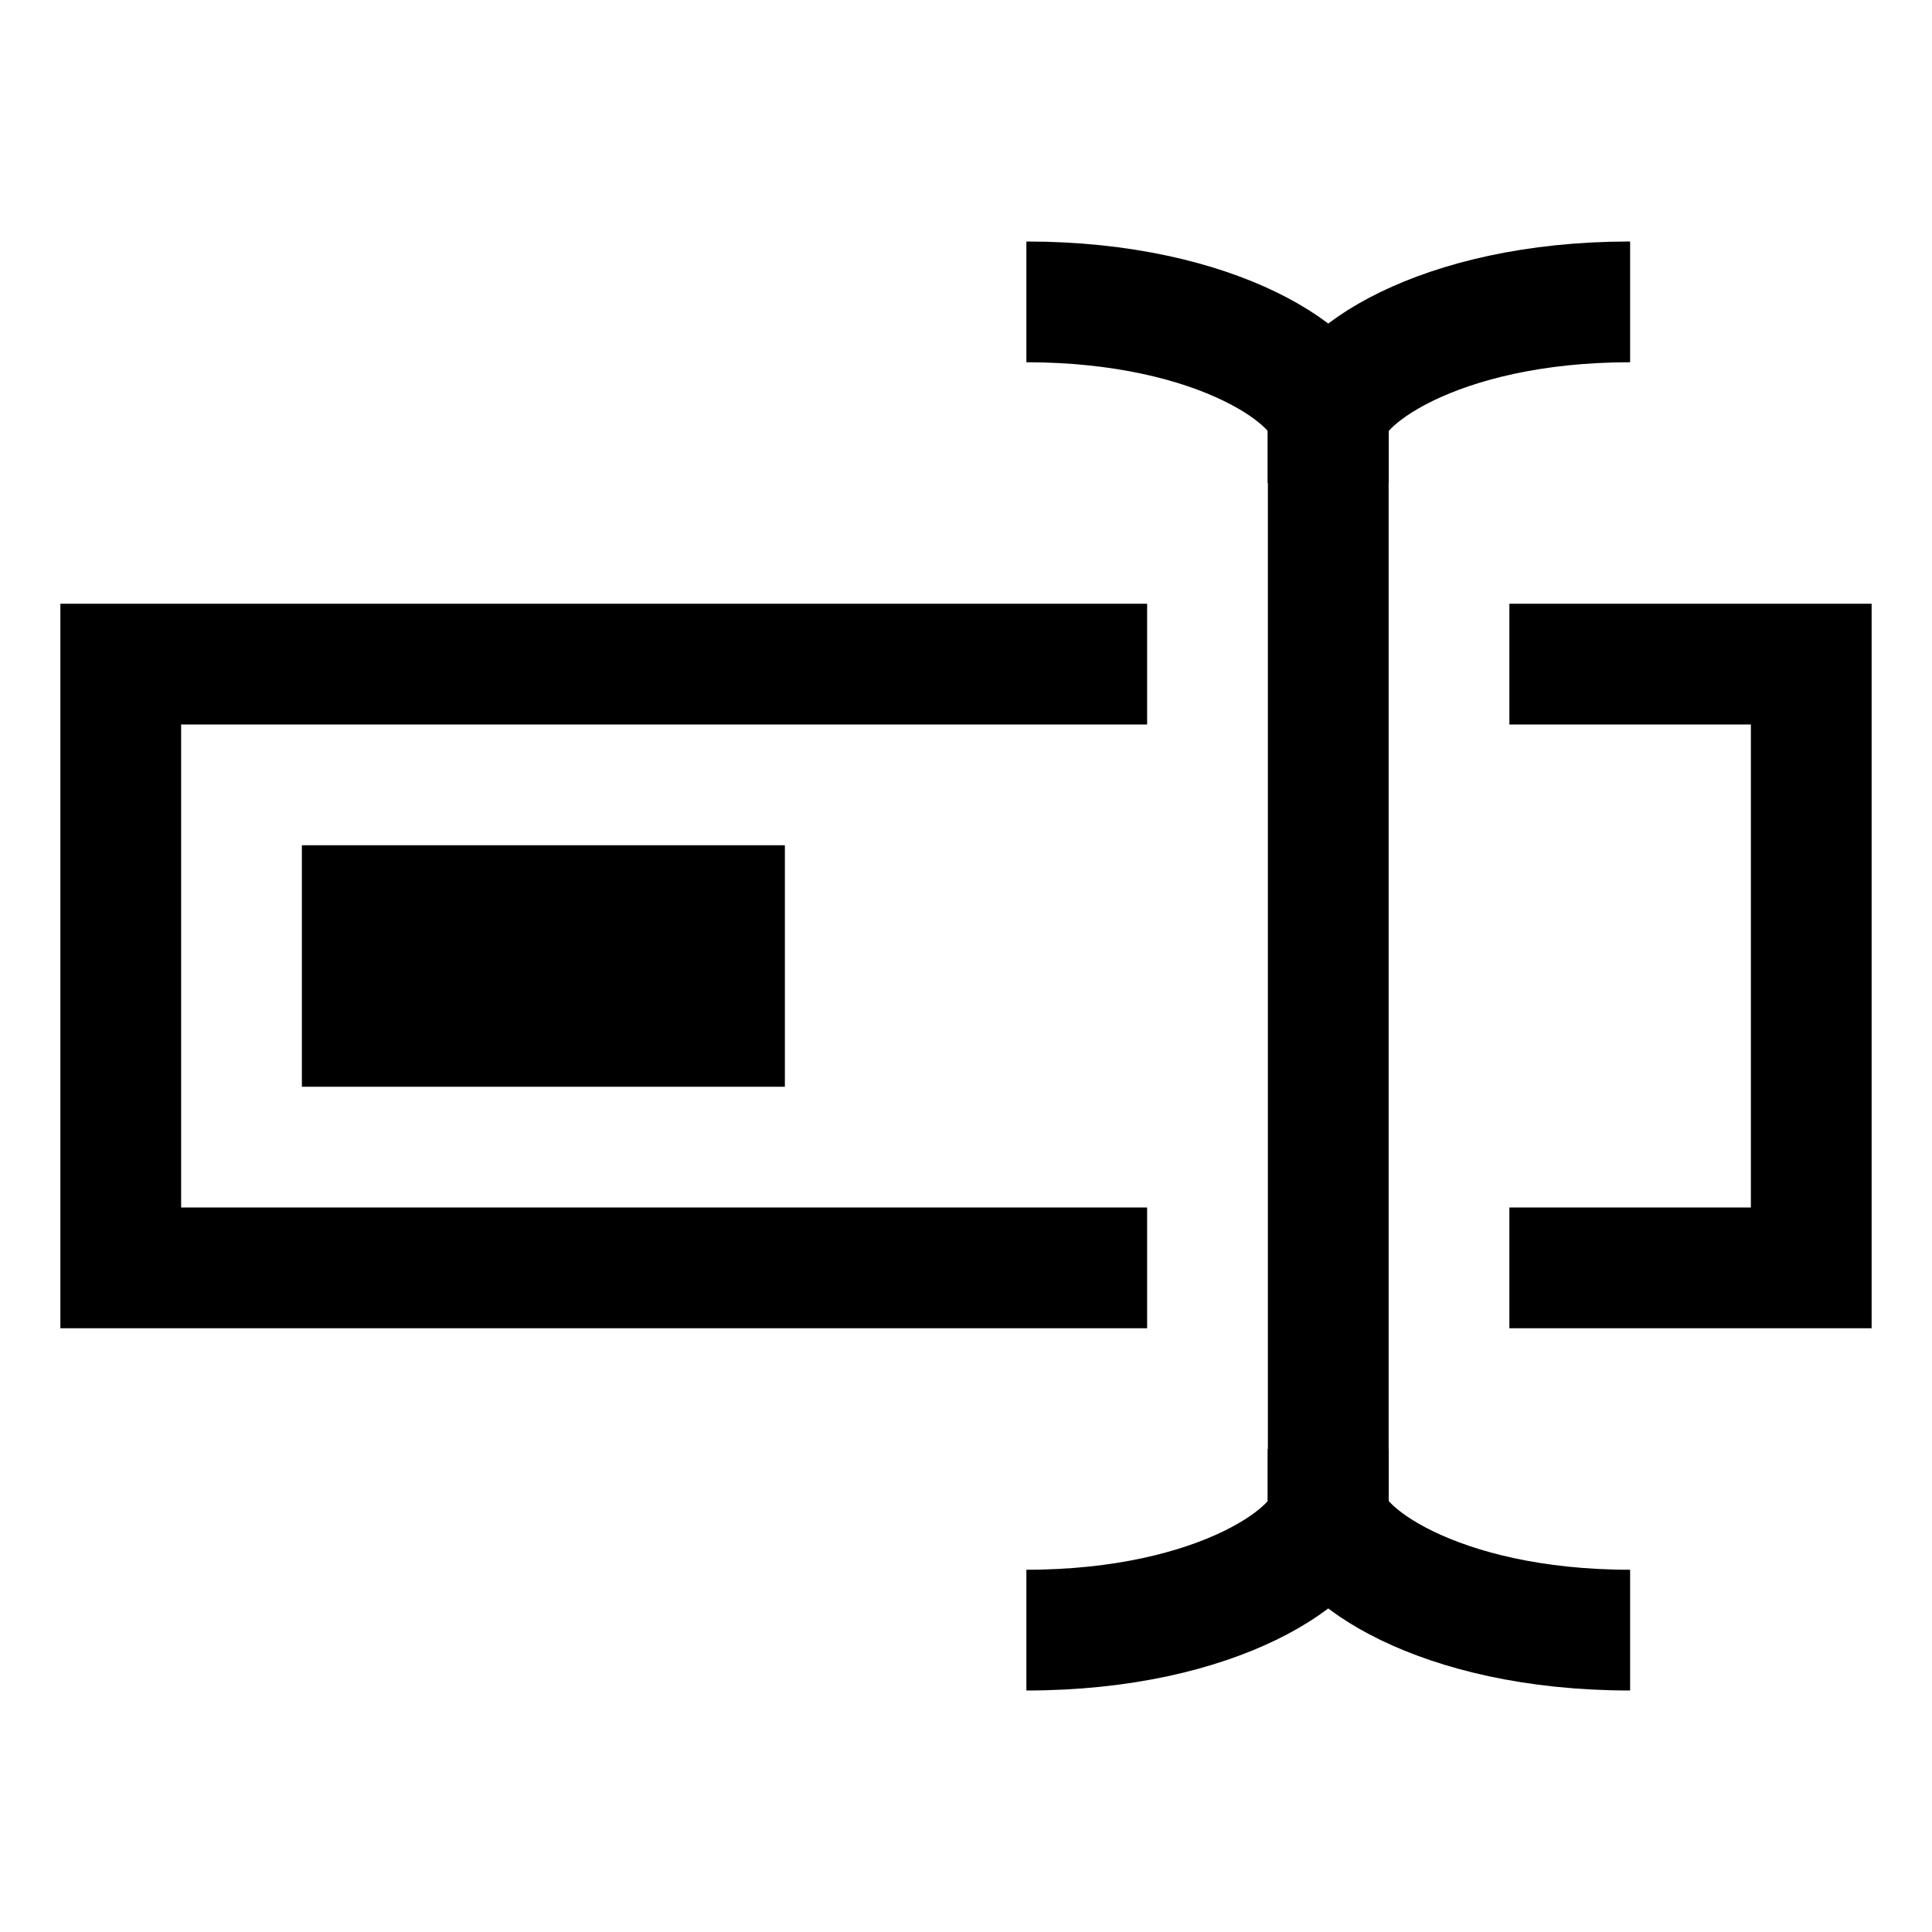 <?xml version="1.0" encoding="utf-8"?>
<!-- Generator: Adobe Illustrator 18.1.1, SVG Export Plug-In . SVG Version: 6.00 Build 0)  -->
<svg version="1.1" id="Layer_1" xmlns="http://www.w3.org/2000/svg" xmlns:xlink="http://www.w3.org/1999/xlink" x="0px" y="0px"
	 viewBox="0 0 32 32" enable-background="new 0 0 32 32" xml:space="preserve">
<polyline fill="none" stroke="#000000" stroke-width="2" stroke-miterlimit="10" points="19,11 2,11 2,21 19,21 "/>
<polyline fill="none" stroke="#000000" stroke-width="2" stroke-miterlimit="10" points="25,21 30,21 30,11 25,11 "/>
<line fill="none" stroke="#000000" stroke-width="2" stroke-miterlimit="10" x1="22" y1="25.5" x2="22" y2="6.5"/>
<rect x="5" y="14" width="8" height="4"/>
<path fill="none" stroke="#000000" stroke-width="2" stroke-miterlimit="10" d="M17,5c3.2,0,5,1.3,5,2s0,1,0,1"/>
<path fill="none" stroke="#000000" stroke-width="2" stroke-miterlimit="10" d="M27,5c-3.2,0-5,1.3-5,2s0,1,0,1"/>
<path fill="none" stroke="#000000" stroke-width="2" stroke-miterlimit="10" d="M27,27c-3.2,0-5-1.3-5-2s0-1,0-1"/>
<path fill="none" stroke="#000000" stroke-width="2" stroke-miterlimit="10" d="M17,27c3.2,0,5-1.3,5-2s0-1,0-1"/>
</svg>

